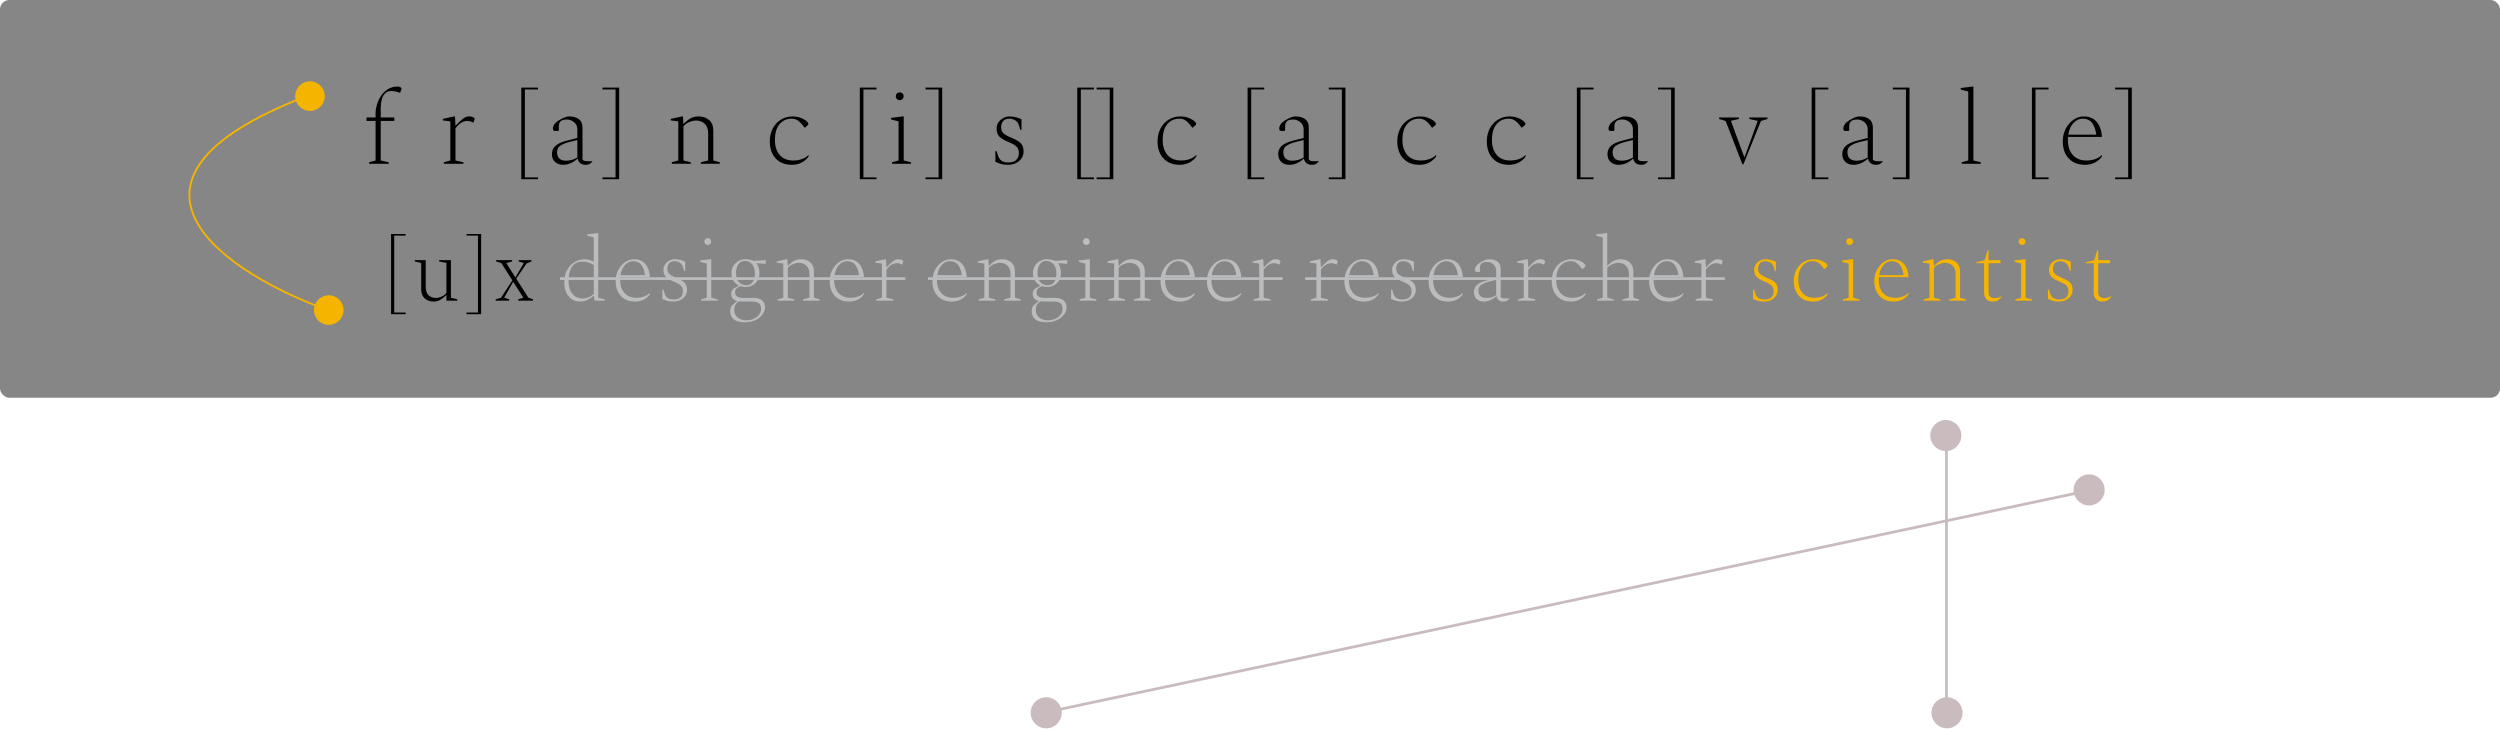 <svg width="2137" height="623" viewBox="0 0 2137 623" fill="none" xmlns="http://www.w3.org/2000/svg">
<rect x="0" width="2137" height="340" rx="8" fill="#424242" fill-opacity="0.64"/>
<path d="M315.503 140V138.68L321.047 137.184V103.392H313.303V100.4H321.047V96.88C321.047 94.533 321.428 92.04 322.191 89.4C323.012 86.76 324.186 84.267 325.711 81.92C327.295 79.573 329.26 77.667 331.607 76.2C333.954 74.733 336.682 74 339.791 74C340.554 74 341.228 74.117 341.815 74.352C342.754 74.763 343.223 75.232 343.223 75.76C343.223 76.112 343.135 76.493 342.959 76.904L341.991 79.28H341.815L339.967 78.664C338.148 78.077 336.388 77.784 334.687 77.784C331.695 77.784 329.407 79.016 327.823 81.48C326.239 83.944 325.447 87.904 325.447 93.36V100.4H337.063V103.392H325.447V137.184L332.223 138.68V140H315.503ZM379.398 140V138.68L384.942 137.184V103.744L378.518 102.952V101.632L388.022 99.52H388.902L389.342 107.352H389.518C391.806 104.947 393.625 103.187 394.974 102.072C396.323 100.957 397.438 100.253 398.318 99.96C399.198 99.667 400.195 99.52 401.31 99.52C402.307 99.52 403.217 99.696 404.038 100.048C404.625 100.283 405.035 100.517 405.27 100.752C405.563 100.928 405.71 101.192 405.71 101.544C405.71 101.661 405.681 101.808 405.622 101.984C405.622 102.101 405.593 102.277 405.534 102.512L404.654 104.8H404.478L402.806 104.008C401.985 103.597 400.899 103.392 399.55 103.392C397.849 103.392 396.147 103.861 394.446 104.8C392.745 105.739 391.043 107.381 389.342 109.728V137.184L396.118 138.68V140H379.398ZM445.603 153.2V74.88H459.859V76.464H448.683V151.616H459.859V153.2H445.603ZM481.284 140.88C478.585 140.88 476.327 140.088 474.508 138.504C472.689 136.861 471.78 134.603 471.78 131.728C471.78 128.912 472.777 126.565 474.772 124.688C476.825 122.811 480.199 121.285 484.892 120.112L493.516 117.912V110.608C493.516 108.085 492.607 106.061 490.788 104.536C488.969 102.952 486.887 102.16 484.54 102.16C482.017 102.16 480.228 102.688 479.172 103.744C478.175 104.741 477.676 106.12 477.676 107.88V111.488L477.236 111.928H474.948C474.009 111.928 473.393 111.781 473.1 111.488C472.807 111.195 472.66 110.637 472.66 109.816C472.66 108.701 473.041 107.557 473.804 106.384C474.567 105.211 475.681 104.155 477.148 103.216C478.732 102.219 480.316 101.368 481.9 100.664C483.543 99.901 485.097 99.52 486.564 99.52C490.084 99.52 492.841 100.312 494.836 101.896C496.889 103.421 497.916 105.827 497.916 109.112V136.48C498.385 136.891 498.913 137.213 499.5 137.448C500.145 137.683 500.879 137.8 501.7 137.8H506.276L506.364 137.888V138.064C505.953 138.651 505.279 139.267 504.34 139.912C503.401 140.557 502.14 140.88 500.556 140.88C498.503 140.88 496.919 140.352 495.804 139.296C494.689 138.24 494.015 137.008 493.78 135.6H493.604C492.079 137.125 490.231 138.387 488.06 139.384C485.948 140.381 483.689 140.88 481.284 140.88ZM476.18 130.144C476.18 132.549 476.855 134.368 478.204 135.6C479.553 136.773 481.46 137.36 483.924 137.36C485.391 137.36 486.975 137.155 488.676 136.744C490.377 136.275 491.991 135.571 493.516 134.632V119.76C488.647 120.757 484.951 121.755 482.428 122.752C479.964 123.749 478.292 124.835 477.412 126.008C476.591 127.181 476.18 128.56 476.18 130.144ZM515.001 153.2V151.616H526.177V76.464H515.001V74.88H529.257V153.2H515.001ZM574.266 140V138.68L579.81 137.184V103.744L573.386 102.952V101.632L582.89 99.52H583.77L584.122 105.856H584.386C586.557 103.627 588.61 102.013 590.546 101.016C592.482 100.019 594.653 99.52 597.058 99.52C600.754 99.52 603.776 100.547 606.122 102.6C608.528 104.653 609.73 107.645 609.73 111.576V137.184L615.274 138.68V140H599.082V138.68L605.33 137.184V113.952C605.33 110.373 604.362 107.675 602.426 105.856C600.549 103.979 598.056 103.04 594.946 103.04C593.186 103.04 591.28 103.48 589.226 104.36C587.173 105.181 585.501 106.384 584.21 107.968V137.184L590.458 138.68V140H574.266ZM676.833 140.88C672.726 140.88 669.265 140 666.449 138.24C663.691 136.48 661.579 134.104 660.113 131.112C658.705 128.12 658.001 124.747 658.001 120.992C658.001 116.885 658.822 113.219 660.465 109.992C662.166 106.707 664.483 104.155 667.417 102.336C670.409 100.459 673.782 99.52 677.537 99.52C679.883 99.52 681.966 99.843 683.785 100.488C685.603 101.133 687.07 101.837 688.185 102.6C690.062 103.891 691.001 105.005 691.001 105.944C691.001 106.355 690.795 106.736 690.385 107.088L688.009 109.112H687.657L686.513 107.528C685.222 105.768 683.814 104.331 682.289 103.216C680.822 102.043 678.915 101.456 676.569 101.456C672.462 101.456 669.059 103.011 666.361 106.12C663.721 109.171 662.401 113.747 662.401 119.848C662.401 125.011 663.75 129.205 666.449 132.432C669.206 135.6 673.078 137.184 678.065 137.184C680.763 137.184 683.257 136.773 685.545 135.952C687.833 135.131 689.622 134.016 690.913 132.608H691.177V133.752C689.827 135.805 687.921 137.507 685.457 138.856C682.993 140.205 680.118 140.88 676.833 140.88ZM734.972 153.2V74.88H749.228V76.464H738.052V151.616H749.228V153.2H734.972ZM769.07 85.616C768.131 85.616 767.339 85.293 766.694 84.648C766.048 84.003 765.726 83.211 765.726 82.272C765.726 81.333 766.048 80.541 766.694 79.896C767.339 79.251 768.131 78.928 769.07 78.928C770.008 78.928 770.8 79.251 771.446 79.896C772.091 80.541 772.414 81.333 772.414 82.272C772.414 83.211 772.091 84.003 771.446 84.648C770.8 85.293 770.008 85.616 769.07 85.616ZM762.558 140V138.68L768.102 137.184V103.744L761.678 102.072V100.752L771.622 99.52H772.502V137.184L778.75 138.68V140H762.558ZM791.136 153.2V151.616H802.312V76.464H791.136V74.88H805.392V153.2H791.136ZM861.314 140.88C859.26 140.88 857.412 140.645 855.77 140.176C854.186 139.765 852.543 139.149 850.842 138.328V129.176H851.898L853.13 133.136C853.658 134.896 854.626 136.304 856.034 137.36C857.442 138.357 859.436 138.856 862.018 138.856C864.834 138.856 867.004 138.181 868.53 136.832C870.114 135.424 870.906 133.429 870.906 130.848C870.906 128.56 870.29 126.771 869.058 125.48C867.826 124.131 865.538 122.781 862.194 121.432C858.674 120.024 856.063 118.499 854.362 116.856C852.719 115.213 851.898 112.867 851.898 109.816C851.898 107.939 852.396 106.237 853.394 104.712C854.45 103.128 855.828 101.867 857.53 100.928C859.231 99.989 861.05 99.52 862.986 99.52C865.156 99.52 867.092 99.784 868.794 100.312C870.495 100.781 871.962 101.339 873.194 101.984V110.96H872.138L870.994 107.176C870.407 105.123 869.292 103.656 867.65 102.776C866.066 101.896 864.452 101.456 862.81 101.456C860.522 101.456 858.762 102.131 857.53 103.48C856.356 104.829 855.77 106.589 855.77 108.76C855.77 110.931 856.415 112.632 857.706 113.864C858.996 115.096 861.079 116.299 863.954 117.472C866.535 118.528 868.618 119.555 870.202 120.552C871.844 121.549 873.047 122.781 873.81 124.248C874.572 125.656 874.954 127.475 874.954 129.704C874.954 131.699 874.396 133.547 873.282 135.248C872.167 136.949 870.583 138.328 868.53 139.384C866.476 140.381 864.071 140.88 861.314 140.88ZM920.826 153.2V74.88H935.082V76.464H923.906V151.616H935.082V153.2H920.826ZM937.411 153.2V151.616H948.587V76.464H937.411V74.88H951.667V153.2H937.411ZM1008.29 140.88C1004.19 140.88 1000.72 140 997.908 138.24C995.151 136.48 993.039 134.104 991.572 131.112C990.164 128.12 989.46 124.747 989.46 120.992C989.46 116.885 990.281 113.219 991.924 109.992C993.625 106.707 995.943 104.155 998.876 102.336C1001.87 100.459 1005.24 99.52 1009 99.52C1011.34 99.52 1013.43 99.843 1015.24 100.488C1017.06 101.133 1018.53 101.837 1019.64 102.6C1021.52 103.891 1022.46 105.005 1022.46 105.944C1022.46 106.355 1022.25 106.736 1021.84 107.088L1019.47 109.112H1019.12L1017.97 107.528C1016.68 105.768 1015.27 104.331 1013.75 103.216C1012.28 102.043 1010.37 101.456 1008.03 101.456C1003.92 101.456 1000.52 103.011 997.82 106.12C995.18 109.171 993.86 113.747 993.86 119.848C993.86 125.011 995.209 129.205 997.908 132.432C1000.67 135.6 1004.54 137.184 1009.52 137.184C1012.22 137.184 1014.72 136.773 1017 135.952C1019.29 135.131 1021.08 134.016 1022.37 132.608H1022.64V133.752C1021.29 135.805 1019.38 137.507 1016.92 138.856C1014.45 140.205 1011.58 140.88 1008.29 140.88ZM1066.43 153.2V74.88H1080.69V76.464H1069.51V151.616H1080.69V153.2H1066.43ZM1102.11 140.88C1099.41 140.88 1097.16 140.088 1095.34 138.504C1093.52 136.861 1092.61 134.603 1092.61 131.728C1092.61 128.912 1093.61 126.565 1095.6 124.688C1097.65 122.811 1101.03 121.285 1105.72 120.112L1114.35 117.912V110.608C1114.35 108.085 1113.44 106.061 1111.62 104.536C1109.8 102.952 1107.72 102.16 1105.37 102.16C1102.85 102.16 1101.06 102.688 1100 103.744C1099 104.741 1098.51 106.12 1098.51 107.88V111.488L1098.07 111.928H1095.78C1094.84 111.928 1094.22 111.781 1093.93 111.488C1093.64 111.195 1093.49 110.637 1093.49 109.816C1093.49 108.701 1093.87 107.557 1094.63 106.384C1095.4 105.211 1096.51 104.155 1097.98 103.216C1099.56 102.219 1101.15 101.368 1102.73 100.664C1104.37 99.901 1105.93 99.52 1107.39 99.52C1110.91 99.52 1113.67 100.312 1115.67 101.896C1117.72 103.421 1118.75 105.827 1118.75 109.112V136.48C1119.21 136.891 1119.74 137.213 1120.33 137.448C1120.97 137.683 1121.71 137.8 1122.53 137.8H1127.11L1127.19 137.888V138.064C1126.78 138.651 1126.11 139.267 1125.17 139.912C1124.23 140.557 1122.97 140.88 1121.39 140.88C1119.33 140.88 1117.75 140.352 1116.63 139.296C1115.52 138.24 1114.84 137.008 1114.61 135.6H1114.43C1112.91 137.125 1111.06 138.387 1108.89 139.384C1106.78 140.381 1104.52 140.88 1102.11 140.88ZM1097.01 130.144C1097.01 132.549 1097.68 134.368 1099.03 135.6C1100.38 136.773 1102.29 137.36 1104.75 137.36C1106.22 137.36 1107.8 137.155 1109.51 136.744C1111.21 136.275 1112.82 135.571 1114.35 134.632V119.76C1109.48 120.757 1105.78 121.755 1103.26 122.752C1100.79 123.749 1099.12 124.835 1098.24 126.008C1097.42 127.181 1097.01 128.56 1097.01 130.144ZM1135.83 153.2V151.616H1147.01V76.464H1135.83V74.88H1150.09V153.2H1135.83ZM1213.22 140.88C1209.12 140.88 1205.66 140 1202.84 138.24C1200.08 136.48 1197.97 134.104 1196.5 131.112C1195.1 128.12 1194.39 124.747 1194.39 120.992C1194.39 116.885 1195.21 113.219 1196.86 109.992C1198.56 106.707 1200.87 104.155 1203.81 102.336C1206.8 100.459 1210.17 99.52 1213.93 99.52C1216.27 99.52 1218.36 99.843 1220.18 100.488C1221.99 101.133 1223.46 101.837 1224.58 102.6C1226.45 103.891 1227.39 105.005 1227.39 105.944C1227.39 106.355 1227.19 106.736 1226.78 107.088L1224.4 109.112H1224.05L1222.9 107.528C1221.61 105.768 1220.2 104.331 1218.68 103.216C1217.21 102.043 1215.31 101.456 1212.96 101.456C1208.85 101.456 1205.45 103.011 1202.75 106.12C1200.11 109.171 1198.79 113.747 1198.79 119.848C1198.79 125.011 1200.14 129.205 1202.84 132.432C1205.6 135.6 1209.47 137.184 1214.46 137.184C1217.15 137.184 1219.65 136.773 1221.94 135.952C1224.22 135.131 1226.01 134.016 1227.3 132.608H1227.57V133.752C1226.22 135.805 1224.31 137.507 1221.85 138.856C1219.38 140.205 1216.51 140.88 1213.22 140.88ZM1289.76 140.88C1285.65 140.88 1282.19 140 1279.37 138.24C1276.61 136.48 1274.5 134.104 1273.04 131.112C1271.63 128.12 1270.92 124.747 1270.92 120.992C1270.92 116.885 1271.74 113.219 1273.39 109.992C1275.09 106.707 1277.41 104.155 1280.34 102.336C1283.33 100.459 1286.7 99.52 1290.46 99.52C1292.81 99.52 1294.89 99.843 1296.71 100.488C1298.53 101.133 1299.99 101.837 1301.11 102.6C1302.98 103.891 1303.92 105.005 1303.92 105.944C1303.92 106.355 1303.72 106.736 1303.31 107.088L1300.93 109.112H1300.58L1299.44 107.528C1298.14 105.768 1296.74 104.331 1295.21 103.216C1293.74 102.043 1291.84 101.456 1289.49 101.456C1285.38 101.456 1281.98 103.011 1279.28 106.12C1276.64 109.171 1275.32 113.747 1275.32 119.848C1275.32 125.011 1276.67 129.205 1279.37 132.432C1282.13 135.6 1286 137.184 1290.99 137.184C1293.69 137.184 1296.18 136.773 1298.47 135.952C1300.76 135.131 1302.54 134.016 1303.84 132.608H1304.1V133.752C1302.75 135.805 1300.84 137.507 1298.38 138.856C1295.92 140.205 1293.04 140.88 1289.76 140.88ZM1347.9 153.2V74.88H1362.15V76.464H1350.98V151.616H1362.15V153.2H1347.9ZM1383.58 140.88C1380.88 140.88 1378.62 140.088 1376.8 138.504C1374.98 136.861 1374.07 134.603 1374.07 131.728C1374.07 128.912 1375.07 126.565 1377.06 124.688C1379.12 122.811 1382.49 121.285 1387.18 120.112L1395.81 117.912V110.608C1395.81 108.085 1394.9 106.061 1393.08 104.536C1391.26 102.952 1389.18 102.16 1386.83 102.16C1384.31 102.16 1382.52 102.688 1381.46 103.744C1380.47 104.741 1379.97 106.12 1379.97 107.88V111.488L1379.53 111.928H1377.24C1376.3 111.928 1375.69 111.781 1375.39 111.488C1375.1 111.195 1374.95 110.637 1374.95 109.816C1374.95 108.701 1375.33 107.557 1376.1 106.384C1376.86 105.211 1377.97 104.155 1379.44 103.216C1381.02 102.219 1382.61 101.368 1384.19 100.664C1385.84 99.901 1387.39 99.52 1388.86 99.52C1392.38 99.52 1395.13 100.312 1397.13 101.896C1399.18 103.421 1400.21 105.827 1400.21 109.112V136.48C1400.68 136.891 1401.21 137.213 1401.79 137.448C1402.44 137.683 1403.17 137.8 1403.99 137.8H1408.57L1408.66 137.888V138.064C1408.25 138.651 1407.57 139.267 1406.63 139.912C1405.69 140.557 1404.43 140.88 1402.85 140.88C1400.8 140.88 1399.21 140.352 1398.1 139.296C1396.98 138.24 1396.31 137.008 1396.07 135.6H1395.9C1394.37 137.125 1392.52 138.387 1390.35 139.384C1388.24 140.381 1385.98 140.88 1383.58 140.88ZM1378.47 130.144C1378.47 132.549 1379.15 134.368 1380.5 135.6C1381.85 136.773 1383.75 137.36 1386.22 137.36C1387.68 137.36 1389.27 137.155 1390.97 136.744C1392.67 136.275 1394.28 135.571 1395.81 134.632V119.76C1390.94 120.757 1387.24 121.755 1384.72 122.752C1382.26 123.749 1380.58 124.835 1379.7 126.008C1378.88 127.181 1378.47 128.56 1378.47 130.144ZM1417.29 153.2V151.616H1428.47V76.464H1417.29V74.88H1431.55V153.2H1417.29ZM1489.41 140.44L1475.06 103.392L1469.52 101.72V100.4H1486.41V101.72L1479.64 103.216V103.48L1490.99 134.28H1491.25L1502.43 103.568V103.304L1495.3 101.72V100.4H1510.88V101.72L1505.25 103.392L1490.29 140.44H1489.41ZM1548.62 153.2V74.88H1562.87V76.464H1551.7V151.616H1562.87V153.2H1548.62ZM1584.3 140.88C1581.6 140.88 1579.34 140.088 1577.52 138.504C1575.7 136.861 1574.79 134.603 1574.79 131.728C1574.79 128.912 1575.79 126.565 1577.78 124.688C1579.84 122.811 1583.21 121.285 1587.9 120.112L1596.53 117.912V110.608C1596.53 108.085 1595.62 106.061 1593.8 104.536C1591.98 102.952 1589.9 102.16 1587.55 102.16C1585.03 102.16 1583.24 102.688 1582.18 103.744C1581.19 104.741 1580.69 106.12 1580.69 107.88V111.488L1580.25 111.928H1577.96C1577.02 111.928 1576.41 111.781 1576.11 111.488C1575.82 111.195 1575.67 110.637 1575.67 109.816C1575.67 108.701 1576.05 107.557 1576.82 106.384C1577.58 105.211 1578.69 104.155 1580.16 103.216C1581.74 102.219 1583.33 101.368 1584.91 100.664C1586.56 99.901 1588.11 99.52 1589.58 99.52C1593.1 99.52 1595.85 100.312 1597.85 101.896C1599.9 103.421 1600.93 105.827 1600.93 109.112V136.48C1601.4 136.891 1601.93 137.213 1602.51 137.448C1603.16 137.683 1603.89 137.8 1604.71 137.8H1609.29L1609.38 137.888V138.064C1608.97 138.651 1608.29 139.267 1607.35 139.912C1606.41 140.557 1605.15 140.88 1603.57 140.88C1601.52 140.88 1599.93 140.352 1598.82 139.296C1597.7 138.24 1597.03 137.008 1596.79 135.6H1596.62C1595.09 137.125 1593.24 138.387 1591.07 139.384C1588.96 140.381 1586.7 140.88 1584.3 140.88ZM1579.19 130.144C1579.19 132.549 1579.87 134.368 1581.22 135.6C1582.57 136.773 1584.47 137.36 1586.94 137.36C1588.4 137.36 1589.99 137.155 1591.69 136.744C1593.39 136.275 1595 135.571 1596.53 134.632V119.76C1591.66 120.757 1587.96 121.755 1585.44 122.752C1582.98 123.749 1581.3 124.835 1580.42 126.008C1579.6 127.181 1579.19 128.56 1579.19 130.144ZM1618.01 153.2V151.616H1629.19V76.464H1618.01V74.88H1632.27V153.2H1618.01ZM1676.93 140V138.68L1682.47 137.184V78.224L1676.05 76.552V75.232L1685.99 74H1686.87V137.184L1693.12 138.68V140H1676.93ZM1736.87 153.2V74.88H1751.13V76.464H1739.95V151.616H1751.13V153.2H1736.87ZM1782.32 140.88C1778.16 140.88 1774.64 140 1771.76 138.24C1768.95 136.48 1766.81 134.104 1765.34 131.112C1763.93 128.12 1763.23 124.747 1763.23 120.992C1763.23 117.003 1764.05 113.395 1765.69 110.168C1767.39 106.941 1769.59 104.36 1772.29 102.424C1775.05 100.488 1778.04 99.52 1781.27 99.52C1785.9 99.52 1789.54 101.045 1792.18 104.096C1794.82 107.147 1796.35 111.371 1796.76 116.768L1796.49 117.032H1767.72C1767.66 117.912 1767.63 118.851 1767.63 119.848C1767.63 125.011 1769.01 129.205 1771.76 132.432C1774.58 135.6 1778.51 137.184 1783.56 137.184C1786.31 137.184 1788.81 136.773 1791.04 135.952C1793.32 135.131 1795.11 134.016 1796.4 132.608H1796.67V133.752C1795.38 135.805 1793.47 137.507 1790.95 138.856C1788.48 140.205 1785.61 140.88 1782.32 140.88ZM1780.21 101.456C1777.34 101.456 1774.76 102.659 1772.47 105.064C1770.18 107.411 1768.68 110.755 1767.98 115.096H1791.92C1791.33 110.813 1790.13 107.469 1788.31 105.064C1786.49 102.659 1783.79 101.456 1780.21 101.456ZM1807.99 153.2V151.616H1819.17V76.464H1807.99V74.88H1822.25V153.2H1807.99ZM334.284 268.55V200.02H346.759V201.406H336.979V267.164H346.759V268.55H334.284ZM370.742 257.77C367.61 257.77 365.044 256.872 363.042 255.075C361.04 253.278 360.039 250.66 360.039 247.221V224.814L354.572 223.505V222.35H363.889V245.142C363.889 248.273 364.684 250.66 366.276 252.303C367.918 253.894 370.023 254.69 372.59 254.69C374.078 254.69 375.67 254.331 377.364 253.612C379.109 252.842 380.521 251.764 381.599 250.378V224.814L375.362 223.505V222.35H385.449V254.536L390.916 255.845V257H381.599V252.303H381.368C379.52 254.151 377.774 255.537 376.132 256.461C374.489 257.334 372.692 257.77 370.742 257.77ZM398.792 268.55V267.164H408.571V201.406H398.792V200.02H411.266V268.55H398.792ZM423.7 257V255.845L428.166 254.613L437.945 239.675L428.551 224.891L424.085 223.505V222.35H437.714V223.505L432.863 224.814V225.045L440.563 237.134L447.647 225.045V224.814L443.412 223.505V222.35H454.269V223.505L450.111 225.199L441.256 238.212L451.651 254.459L455.578 255.845V257H442.95V255.845L447.262 254.536V254.305L438.638 240.83L431.092 254.305V254.536L435.25 255.845V257H423.7Z" fill="black"/>
<path d="M495.681 257.77C493.114 257.77 490.83 257.103 488.828 255.768C486.826 254.433 485.234 252.56 484.054 250.147C482.924 247.683 482.36 244.757 482.36 241.369C482.36 237.16 483.181 233.592 484.824 230.666C486.466 227.689 488.648 225.43 491.369 223.89C494.089 222.35 497.092 221.58 500.378 221.58C501.507 221.58 502.688 221.785 503.92 222.196C505.152 222.555 506.358 223.043 507.539 223.659V202.946L501.918 201.483V200.328L510.619 199.25H511.389V254.536L516.856 255.845V257H508.309L507.616 253.073H507.231C505.485 254.562 503.663 255.717 501.764 256.538C499.916 257.359 497.888 257.77 495.681 257.77ZM485.979 240.137C485.979 243.576 486.543 246.425 487.673 248.684C488.802 250.891 490.265 252.534 492.062 253.612C493.91 254.639 495.809 255.152 497.76 255.152C499.454 255.152 501.148 254.844 502.842 254.228C504.536 253.612 506.101 252.611 507.539 251.225V226.431C505.947 225.558 504.356 224.865 502.765 224.352C501.173 223.839 499.479 223.582 497.683 223.582C495.578 223.582 493.627 224.121 491.831 225.199C490.085 226.277 488.674 228.048 487.596 230.512C486.518 232.925 485.979 236.133 485.979 240.137ZM542.955 257.77C539.31 257.77 536.23 257 533.715 255.46C531.251 253.92 529.377 251.841 528.094 249.223C526.862 246.605 526.246 243.653 526.246 240.368C526.246 236.877 526.964 233.72 528.402 230.897C529.89 228.074 531.815 225.815 534.177 224.121C536.589 222.427 539.207 221.58 542.031 221.58C546.086 221.58 549.269 222.915 551.579 225.584C553.889 228.253 555.223 231.949 555.583 236.672L555.352 236.903H530.173C530.121 237.673 530.096 238.494 530.096 239.367C530.096 243.884 531.302 247.555 533.715 250.378C536.179 253.15 539.618 254.536 544.033 254.536C546.445 254.536 548.627 254.177 550.578 253.458C552.58 252.739 554.145 251.764 555.275 250.532H555.506V251.533C554.376 253.33 552.708 254.818 550.501 255.999C548.345 257.18 545.829 257.77 542.955 257.77ZM541.107 223.274C538.591 223.274 536.333 224.326 534.331 226.431C532.329 228.484 531.02 231.41 530.404 235.209H551.348C550.834 231.462 549.782 228.536 548.191 226.431C546.599 224.326 544.238 223.274 541.107 223.274ZM575.329 257.77C573.532 257.77 571.915 257.565 570.478 257.154C569.092 256.795 567.654 256.256 566.166 255.537V247.529H567.09L568.168 250.994C568.63 252.534 569.477 253.766 570.709 254.69C571.941 255.563 573.686 255.999 575.945 255.999C578.409 255.999 580.308 255.409 581.643 254.228C583.029 252.996 583.722 251.251 583.722 248.992C583.722 246.99 583.183 245.424 582.105 244.295C581.027 243.114 579.025 241.934 576.099 240.753C573.019 239.521 570.734 238.186 569.246 236.749C567.808 235.312 567.09 233.258 567.09 230.589C567.09 228.946 567.526 227.458 568.399 226.123C569.323 224.737 570.529 223.633 572.018 222.812C573.506 221.991 575.098 221.58 576.792 221.58C578.691 221.58 580.385 221.811 581.874 222.273C583.362 222.684 584.646 223.171 585.724 223.736V231.59H584.8L583.799 228.279C583.285 226.482 582.31 225.199 580.873 224.429C579.487 223.659 578.075 223.274 576.638 223.274C574.636 223.274 573.096 223.864 572.018 225.045C570.991 226.226 570.478 227.766 570.478 229.665C570.478 231.564 571.042 233.053 572.172 234.131C573.301 235.209 575.123 236.261 577.639 237.288C579.897 238.212 581.72 239.11 583.106 239.983C584.543 240.856 585.595 241.934 586.263 243.217C586.93 244.449 587.264 246.04 587.264 247.991C587.264 249.736 586.776 251.353 585.801 252.842C584.825 254.331 583.439 255.537 581.643 256.461C579.846 257.334 577.741 257.77 575.329 257.77ZM604.995 209.414C604.174 209.414 603.481 209.132 602.916 208.567C602.351 208.002 602.069 207.309 602.069 206.488C602.069 205.667 602.351 204.974 602.916 204.409C603.481 203.844 604.174 203.562 604.995 203.562C605.816 203.562 606.509 203.844 607.074 204.409C607.639 204.974 607.921 205.667 607.921 206.488C607.921 207.309 607.639 208.002 607.074 208.567C606.509 209.132 605.816 209.414 604.995 209.414ZM599.297 257V255.845L604.148 254.536V225.276L598.527 223.813V222.658L607.228 221.58H607.998V254.536L613.465 255.845V257H599.297ZM637.239 245.373C635.699 245.373 634.236 245.116 632.85 244.603C631.156 245.322 629.976 246.092 629.308 246.913C628.641 247.734 628.307 248.684 628.307 249.762C628.307 251.507 628.923 252.765 630.155 253.535C631.387 254.305 633.287 254.69 635.853 254.69H644.554C647.583 254.69 649.893 255.409 651.484 256.846C653.127 258.283 653.948 260.26 653.948 262.775C653.948 264.88 653.23 266.907 651.792 268.858C650.355 270.809 648.353 272.4 645.786 273.632C643.22 274.864 640.191 275.48 636.7 275.48C632.234 275.48 629.026 274.582 627.075 272.785C625.125 271.04 624.149 268.884 624.149 266.317C624.149 264.418 624.534 262.775 625.304 261.389L630.001 257.462V257.308C626.665 256.333 624.996 254.305 624.996 251.225C624.996 249.531 625.561 248.119 626.69 246.99L631.233 244.295V243.91C629.385 242.935 627.922 241.549 626.844 239.752C625.766 237.904 625.227 235.825 625.227 233.515C625.227 231.256 625.741 229.229 626.767 227.432C627.845 225.635 629.283 224.224 631.079 223.197C632.876 222.119 634.929 221.58 637.239 221.58C638.369 221.58 639.601 221.734 640.935 222.042C642.27 222.299 643.322 222.607 644.092 222.966L654.564 222.35V225.507L646.787 224.968L646.633 225.122C647.455 225.995 648.071 227.227 648.481 228.818C648.943 230.358 649.174 231.924 649.174 233.515C649.174 235.774 648.661 237.801 647.634 239.598C646.608 241.395 645.196 242.806 643.399 243.833C641.603 244.86 639.549 245.373 637.239 245.373ZM638.009 243.833C640.217 243.833 641.962 242.96 643.245 241.215C644.58 239.418 645.247 236.903 645.247 233.669C645.247 230.127 644.426 227.483 642.783 225.738C641.141 223.941 639.113 223.043 636.7 223.043C634.339 223.043 632.491 223.967 631.156 225.815C629.822 227.612 629.154 230.101 629.154 233.284C629.154 236.826 629.976 239.47 631.618 241.215C633.312 242.96 635.443 243.833 638.009 243.833ZM627.691 265.47C627.691 267.831 628.667 269.808 630.617 271.399C632.619 272.99 635.058 273.786 637.932 273.786C640.396 273.786 642.578 273.324 644.477 272.4C646.377 271.527 647.865 270.347 648.943 268.858C650.021 267.421 650.56 265.881 650.56 264.238C650.56 261.774 649.919 260.08 648.635 259.156C647.403 258.232 645.17 257.77 641.936 257.77H633.851C633.081 257.77 632.337 257.719 631.618 257.616C630.13 258.489 629.103 259.541 628.538 260.773C627.974 262.056 627.691 263.622 627.691 265.47ZM664.717 257V255.845L669.568 254.536V225.276L663.947 224.583V223.428L672.263 221.58H673.033L673.341 227.124H673.572C675.472 225.173 677.268 223.762 678.962 222.889C680.656 222.016 682.556 221.58 684.66 221.58C687.894 221.58 690.538 222.478 692.591 224.275C694.696 226.072 695.748 228.69 695.748 232.129V254.536L700.599 255.845V257H686.431V255.845L691.898 254.536V234.208C691.898 231.077 691.051 228.715 689.357 227.124C687.715 225.481 685.533 224.66 682.812 224.66C681.272 224.66 679.604 225.045 677.807 225.815C676.011 226.534 674.548 227.586 673.418 228.972V254.536L678.885 255.845V257H664.717ZM725.896 257.77C722.251 257.77 719.171 257 716.656 255.46C714.192 253.92 712.318 251.841 711.035 249.223C709.803 246.605 709.187 243.653 709.187 240.368C709.187 236.877 709.905 233.72 711.343 230.897C712.831 228.074 714.756 225.815 717.118 224.121C719.53 222.427 722.148 221.58 724.972 221.58C729.027 221.58 732.21 222.915 734.52 225.584C736.83 228.253 738.164 231.949 738.524 236.672L738.293 236.903H713.114C713.062 237.673 713.037 238.494 713.037 239.367C713.037 243.884 714.243 247.555 716.656 250.378C719.12 253.15 722.559 254.536 726.974 254.536C729.386 254.536 731.568 254.177 733.519 253.458C735.521 252.739 737.086 251.764 738.216 250.532H738.447V251.533C737.317 253.33 735.649 254.818 733.442 255.999C731.286 257.18 728.77 257.77 725.896 257.77ZM724.048 223.274C721.532 223.274 719.274 224.326 717.272 226.431C715.27 228.484 713.961 231.41 713.345 235.209H734.289C733.775 231.462 732.723 228.536 731.132 226.431C729.54 224.326 727.179 223.274 724.048 223.274ZM749.03 257V255.845L753.881 254.536V225.276L748.26 224.583V223.428L756.576 221.58H757.346L757.731 228.433H757.885C759.887 226.328 761.478 224.788 762.659 223.813C763.84 222.838 764.815 222.222 765.585 221.965C766.355 221.708 767.228 221.58 768.203 221.58C769.076 221.58 769.871 221.734 770.59 222.042C771.103 222.247 771.463 222.453 771.668 222.658C771.925 222.812 772.053 223.043 772.053 223.351C772.053 223.454 772.027 223.582 771.976 223.736C771.976 223.839 771.95 223.993 771.899 224.198L771.129 226.2H770.975L769.512 225.507C768.793 225.148 767.844 224.968 766.663 224.968C765.174 224.968 763.686 225.379 762.197 226.2C760.708 227.021 759.22 228.459 757.731 230.512V254.536L763.66 255.845V257H749.03ZM813.735 257.77C810.091 257.77 807.011 257 804.495 255.46C802.031 253.92 800.158 251.841 798.874 249.223C797.642 246.605 797.026 243.653 797.026 240.368C797.026 236.877 797.745 233.72 799.182 230.897C800.671 228.074 802.596 225.815 804.957 224.121C807.37 222.427 809.988 221.58 812.811 221.58C816.867 221.58 820.049 222.915 822.359 225.584C824.669 228.253 826.004 231.949 826.363 236.672L826.132 236.903H800.953C800.902 237.673 800.876 238.494 800.876 239.367C800.876 243.884 802.083 247.555 804.495 250.378C806.959 253.15 810.399 254.536 814.813 254.536C817.226 254.536 819.408 254.177 821.358 253.458C823.36 252.739 824.926 251.764 826.055 250.532H826.286V251.533C825.157 253.33 823.489 254.818 821.281 255.999C819.125 257.18 816.61 257.77 813.735 257.77ZM811.887 223.274C809.372 223.274 807.113 224.326 805.111 226.431C803.109 228.484 801.8 231.41 801.184 235.209H822.128C821.615 231.462 820.563 228.536 818.971 226.431C817.38 224.326 815.019 223.274 811.887 223.274ZM836.562 257V255.845L841.413 254.536V225.276L835.792 224.583V223.428L844.108 221.58H844.878L845.186 227.124H845.417C847.316 225.173 849.113 223.762 850.807 222.889C852.501 222.016 854.4 221.58 856.505 221.58C859.739 221.58 862.382 222.478 864.436 224.275C866.54 226.072 867.593 228.69 867.593 232.129V254.536L872.444 255.845V257H858.276V255.845L863.743 254.536V234.208C863.743 231.077 862.896 228.715 861.202 227.124C859.559 225.481 857.377 224.66 854.657 224.66C853.117 224.66 851.448 225.045 849.652 225.815C847.855 226.534 846.392 227.586 845.263 228.972V254.536L850.73 255.845V257H836.562ZM894.968 245.373C893.428 245.373 891.965 245.116 890.579 244.603C888.885 245.322 887.704 246.092 887.037 246.913C886.37 247.734 886.036 248.684 886.036 249.762C886.036 251.507 886.652 252.765 887.884 253.535C889.116 254.305 891.015 254.69 893.582 254.69H902.283C905.312 254.69 907.622 255.409 909.213 256.846C910.856 258.283 911.677 260.26 911.677 262.775C911.677 264.88 910.958 266.907 909.521 268.858C908.084 270.809 906.082 272.4 903.515 273.632C900.948 274.864 897.92 275.48 894.429 275.48C889.963 275.48 886.755 274.582 884.804 272.785C882.853 271.04 881.878 268.884 881.878 266.317C881.878 264.418 882.263 262.775 883.033 261.389L887.73 257.462V257.308C884.393 256.333 882.725 254.305 882.725 251.225C882.725 249.531 883.29 248.119 884.419 246.99L888.962 244.295V243.91C887.114 242.935 885.651 241.549 884.573 239.752C883.495 237.904 882.956 235.825 882.956 233.515C882.956 231.256 883.469 229.229 884.496 227.432C885.574 225.635 887.011 224.224 888.808 223.197C890.605 222.119 892.658 221.58 894.968 221.58C896.097 221.58 897.329 221.734 898.664 222.042C899.999 222.299 901.051 222.607 901.821 222.966L912.293 222.35V225.507L904.516 224.968L904.362 225.122C905.183 225.995 905.799 227.227 906.21 228.818C906.672 230.358 906.903 231.924 906.903 233.515C906.903 235.774 906.39 237.801 905.363 239.598C904.336 241.395 902.925 242.806 901.128 243.833C899.331 244.86 897.278 245.373 894.968 245.373ZM895.738 243.833C897.945 243.833 899.691 242.96 900.974 241.215C902.309 239.418 902.976 236.903 902.976 233.669C902.976 230.127 902.155 227.483 900.512 225.738C898.869 223.941 896.842 223.043 894.429 223.043C892.068 223.043 890.22 223.967 888.885 225.815C887.55 227.612 886.883 230.101 886.883 233.284C886.883 236.826 887.704 239.47 889.347 241.215C891.041 242.96 893.171 243.833 895.738 243.833ZM885.42 265.47C885.42 267.831 886.395 269.808 888.346 271.399C890.348 272.99 892.786 273.786 895.661 273.786C898.125 273.786 900.307 273.324 902.206 272.4C904.105 271.527 905.594 270.347 906.672 268.858C907.75 267.421 908.289 265.881 908.289 264.238C908.289 261.774 907.647 260.08 906.364 259.156C905.132 258.232 902.899 257.77 899.665 257.77H891.58C890.81 257.77 890.066 257.719 889.347 257.616C887.858 258.489 886.832 259.541 886.267 260.773C885.702 262.056 885.42 263.622 885.42 265.47ZM928.606 209.414C927.785 209.414 927.092 209.132 926.527 208.567C925.962 208.002 925.68 207.309 925.68 206.488C925.68 205.667 925.962 204.974 926.527 204.409C927.092 203.844 927.785 203.562 928.606 203.562C929.427 203.562 930.12 203.844 930.685 204.409C931.25 204.974 931.532 205.667 931.532 206.488C931.532 207.309 931.25 208.002 930.685 208.567C930.12 209.132 929.427 209.414 928.606 209.414ZM922.908 257V255.845L927.759 254.536V225.276L922.138 223.813V222.658L930.839 221.58H931.609V254.536L937.076 255.845V257H922.908ZM947.529 257V255.845L952.38 254.536V225.276L946.759 224.583V223.428L955.075 221.58H955.845L956.153 227.124H956.384C958.284 225.173 960.08 223.762 961.774 222.889C963.468 222.016 965.368 221.58 967.472 221.58C970.706 221.58 973.35 222.478 975.403 224.275C977.508 226.072 978.56 228.69 978.56 232.129V254.536L983.411 255.845V257H969.243V255.845L974.71 254.536V234.208C974.71 231.077 973.863 228.715 972.169 227.124C970.527 225.481 968.345 224.66 965.624 224.66C964.084 224.66 962.416 225.045 960.619 225.815C958.823 226.534 957.36 227.586 956.23 228.972V254.536L961.697 255.845V257H947.529ZM1008.71 257.77C1005.06 257.77 1001.98 257 999.468 255.46C997.004 253.92 995.13 251.841 993.847 249.223C992.615 246.605 991.999 243.653 991.999 240.368C991.999 236.877 992.717 233.72 994.155 230.897C995.643 228.074 997.568 225.815 999.93 224.121C1002.34 222.427 1004.96 221.58 1007.78 221.58C1011.84 221.58 1015.02 222.915 1017.33 225.584C1019.64 228.253 1020.98 231.949 1021.34 236.672L1021.1 236.903H995.926C995.874 237.673 995.849 238.494 995.849 239.367C995.849 243.884 997.055 247.555 999.468 250.378C1001.93 253.15 1005.37 254.536 1009.79 254.536C1012.2 254.536 1014.38 254.177 1016.33 253.458C1018.33 252.739 1019.9 251.764 1021.03 250.532H1021.26V251.533C1020.13 253.33 1018.46 254.818 1016.25 255.999C1014.1 257.18 1011.58 257.77 1008.71 257.77ZM1006.86 223.274C1004.34 223.274 1002.09 224.326 1000.08 226.431C998.082 228.484 996.773 231.41 996.157 235.209H1017.1C1016.59 231.462 1015.53 228.536 1013.94 226.431C1012.35 224.326 1009.99 223.274 1006.86 223.274ZM1048.38 257.77C1044.73 257.77 1041.65 257 1039.14 255.46C1036.67 253.92 1034.8 251.841 1033.52 249.223C1032.29 246.605 1031.67 243.653 1031.67 240.368C1031.67 236.877 1032.39 233.72 1033.83 230.897C1035.31 228.074 1037.24 225.815 1039.6 224.121C1042.01 222.427 1044.63 221.58 1047.45 221.58C1051.51 221.58 1054.69 222.915 1057 225.584C1059.31 228.253 1060.65 231.949 1061.01 236.672L1060.78 236.903H1035.6C1035.55 237.673 1035.52 238.494 1035.52 239.367C1035.52 243.884 1036.73 247.555 1039.14 250.378C1041.6 253.15 1045.04 254.536 1049.46 254.536C1051.87 254.536 1054.05 254.177 1056 253.458C1058 252.739 1059.57 251.764 1060.7 250.532H1060.93V251.533C1059.8 253.33 1058.13 254.818 1055.92 255.999C1053.77 257.18 1051.25 257.77 1048.38 257.77ZM1046.53 223.274C1044.02 223.274 1041.76 224.326 1039.75 226.431C1037.75 228.484 1036.44 231.41 1035.83 235.209H1056.77C1056.26 231.462 1055.21 228.536 1053.61 226.431C1052.02 224.326 1049.66 223.274 1046.53 223.274ZM1071.51 257V255.845L1076.36 254.536V225.276L1070.74 224.583V223.428L1079.06 221.58H1079.83L1080.21 228.433H1080.37C1082.37 226.328 1083.96 224.788 1085.14 223.813C1086.32 222.838 1087.3 222.222 1088.07 221.965C1088.84 221.708 1089.71 221.58 1090.69 221.58C1091.56 221.58 1092.35 221.734 1093.07 222.042C1093.59 222.247 1093.95 222.453 1094.15 222.658C1094.41 222.812 1094.54 223.043 1094.54 223.351C1094.54 223.454 1094.51 223.582 1094.46 223.736C1094.46 223.839 1094.43 223.993 1094.38 224.198L1093.61 226.2H1093.46L1092 225.507C1091.28 225.148 1090.33 224.968 1089.15 224.968C1087.66 224.968 1086.17 225.379 1084.68 226.2C1083.19 227.021 1081.7 228.459 1080.21 230.512V254.536L1086.14 255.845V257H1071.51ZM1120.43 257V255.845L1125.28 254.536V225.276L1119.66 224.583V223.428L1127.98 221.58H1128.75L1129.13 228.433H1129.29C1131.29 226.328 1132.88 224.788 1134.06 223.813C1135.24 222.838 1136.22 222.222 1136.99 221.965C1137.76 221.708 1138.63 221.58 1139.61 221.58C1140.48 221.58 1141.27 221.734 1141.99 222.042C1142.51 222.247 1142.87 222.453 1143.07 222.658C1143.33 222.812 1143.46 223.043 1143.46 223.351C1143.46 223.454 1143.43 223.582 1143.38 223.736C1143.38 223.839 1143.35 223.993 1143.3 224.198L1142.53 226.2H1142.38L1140.92 225.507C1140.2 225.148 1139.25 224.968 1138.07 224.968C1136.58 224.968 1135.09 225.379 1133.6 226.2C1132.11 227.021 1130.62 228.459 1129.13 230.512V254.536L1135.06 255.845V257H1120.43ZM1165.89 257.77C1162.24 257.77 1159.16 257 1156.65 255.46C1154.18 253.92 1152.31 251.841 1151.03 249.223C1149.8 246.605 1149.18 243.653 1149.18 240.368C1149.18 236.877 1149.9 233.72 1151.34 230.897C1152.82 228.074 1154.75 225.815 1157.11 224.121C1159.52 222.427 1162.14 221.58 1164.96 221.58C1169.02 221.58 1172.2 222.915 1174.51 225.584C1176.82 228.253 1178.16 231.949 1178.52 236.672L1178.29 236.903H1153.11C1153.06 237.673 1153.03 238.494 1153.03 239.367C1153.03 243.884 1154.24 247.555 1156.65 250.378C1159.11 253.15 1162.55 254.536 1166.97 254.536C1169.38 254.536 1171.56 254.177 1173.51 253.458C1175.51 252.739 1177.08 251.764 1178.21 250.532H1178.44V251.533C1177.31 253.33 1175.64 254.818 1173.43 255.999C1171.28 257.18 1168.76 257.77 1165.89 257.77ZM1164.04 223.274C1161.53 223.274 1159.27 224.326 1157.26 226.431C1155.26 228.484 1153.95 231.41 1153.34 235.209H1174.28C1173.77 231.462 1172.72 228.536 1171.12 226.431C1169.53 224.326 1167.17 223.274 1164.04 223.274ZM1198.26 257.77C1196.47 257.77 1194.85 257.565 1193.41 257.154C1192.03 256.795 1190.59 256.256 1189.1 255.537V247.529H1190.02L1191.1 250.994C1191.56 252.534 1192.41 253.766 1193.64 254.69C1194.88 255.563 1196.62 255.999 1198.88 255.999C1201.34 255.999 1203.24 255.409 1204.58 254.228C1205.96 252.996 1206.66 251.251 1206.66 248.992C1206.66 246.99 1206.12 245.424 1205.04 244.295C1203.96 243.114 1201.96 241.934 1199.03 240.753C1195.95 239.521 1193.67 238.186 1192.18 236.749C1190.74 235.312 1190.02 233.258 1190.02 230.589C1190.02 228.946 1190.46 227.458 1191.33 226.123C1192.26 224.737 1193.46 223.633 1194.95 222.812C1196.44 221.991 1198.03 221.58 1199.73 221.58C1201.63 221.58 1203.32 221.811 1204.81 222.273C1206.3 222.684 1207.58 223.171 1208.66 223.736V231.59H1207.73L1206.73 228.279C1206.22 226.482 1205.24 225.199 1203.81 224.429C1202.42 223.659 1201.01 223.274 1199.57 223.274C1197.57 223.274 1196.03 223.864 1194.95 225.045C1193.93 226.226 1193.41 227.766 1193.41 229.665C1193.41 231.564 1193.98 233.053 1195.11 234.131C1196.24 235.209 1198.06 236.261 1200.57 237.288C1202.83 238.212 1204.65 239.11 1206.04 239.983C1207.48 240.856 1208.53 241.934 1209.2 243.217C1209.86 244.449 1210.2 246.04 1210.2 247.991C1210.2 249.736 1209.71 251.353 1208.74 252.842C1207.76 254.331 1206.37 255.537 1204.58 256.461C1202.78 257.334 1200.68 257.77 1198.26 257.77ZM1237.86 257.77C1234.22 257.77 1231.14 257 1228.62 255.46C1226.16 253.92 1224.28 251.841 1223 249.223C1221.77 246.605 1221.15 243.653 1221.15 240.368C1221.15 236.877 1221.87 233.72 1223.31 230.897C1224.8 228.074 1226.72 225.815 1229.08 224.121C1231.5 222.427 1234.11 221.58 1236.94 221.58C1240.99 221.58 1244.18 222.915 1246.49 225.584C1248.8 228.253 1250.13 231.949 1250.49 236.672L1250.26 236.903H1225.08C1225.03 237.673 1225 238.494 1225 239.367C1225 243.884 1226.21 247.555 1228.62 250.378C1231.09 253.15 1234.53 254.536 1238.94 254.536C1241.35 254.536 1243.53 254.177 1245.48 253.458C1247.49 252.739 1249.05 251.764 1250.18 250.532H1250.41V251.533C1249.28 253.33 1247.62 254.818 1245.41 255.999C1243.25 257.18 1240.74 257.77 1237.86 257.77ZM1236.01 223.274C1233.5 223.274 1231.24 224.326 1229.24 226.431C1227.24 228.484 1225.93 231.41 1225.31 235.209H1246.25C1245.74 231.462 1244.69 228.536 1243.1 226.431C1241.51 224.326 1239.15 223.274 1236.01 223.274ZM1268.23 257.77C1265.87 257.77 1263.9 257.077 1262.31 255.691C1260.71 254.254 1259.92 252.277 1259.92 249.762C1259.92 247.298 1260.79 245.245 1262.54 243.602C1264.33 241.959 1267.28 240.625 1271.39 239.598L1278.94 237.673V231.282C1278.94 229.075 1278.14 227.304 1276.55 225.969C1274.96 224.583 1273.14 223.89 1271.08 223.89C1268.88 223.89 1267.31 224.352 1266.39 225.276C1265.51 226.149 1265.08 227.355 1265.08 228.895V232.052L1264.69 232.437H1262.69C1261.87 232.437 1261.33 232.309 1261.07 232.052C1260.82 231.795 1260.69 231.308 1260.69 230.589C1260.69 229.614 1261.02 228.613 1261.69 227.586C1262.36 226.559 1263.33 225.635 1264.62 224.814C1266 223.941 1267.39 223.197 1268.77 222.581C1270.21 221.914 1271.57 221.58 1272.85 221.58C1275.93 221.58 1278.35 222.273 1280.09 223.659C1281.89 224.994 1282.79 227.098 1282.79 229.973V253.92C1283.2 254.279 1283.66 254.562 1284.17 254.767C1284.74 254.972 1285.38 255.075 1286.1 255.075H1290.1L1290.18 255.152V255.306C1289.82 255.819 1289.23 256.358 1288.41 256.923C1287.59 257.488 1286.48 257.77 1285.1 257.77C1283.3 257.77 1281.91 257.308 1280.94 256.384C1279.96 255.46 1279.37 254.382 1279.17 253.15H1279.01C1277.68 254.485 1276.06 255.588 1274.16 256.461C1272.32 257.334 1270.34 257.77 1268.23 257.77ZM1263.77 248.376C1263.77 250.481 1264.36 252.072 1265.54 253.15C1266.72 254.177 1268.39 254.69 1270.54 254.69C1271.83 254.69 1273.21 254.51 1274.7 254.151C1276.19 253.74 1277.6 253.124 1278.94 252.303V239.29C1274.68 240.163 1271.44 241.035 1269.24 241.908C1267.08 242.781 1265.62 243.73 1264.85 244.757C1264.13 245.784 1263.77 246.99 1263.77 248.376ZM1297.66 257V255.845L1302.51 254.536V225.276L1296.89 224.583V223.428L1305.21 221.58H1305.98L1306.36 228.433H1306.51C1308.52 226.328 1310.11 224.788 1311.29 223.813C1312.47 222.838 1313.44 222.222 1314.21 221.965C1314.98 221.708 1315.86 221.58 1316.83 221.58C1317.71 221.58 1318.5 221.734 1319.22 222.042C1319.73 222.247 1320.09 222.453 1320.3 222.658C1320.55 222.812 1320.68 223.043 1320.68 223.351C1320.68 223.454 1320.66 223.582 1320.61 223.736C1320.61 223.839 1320.58 223.993 1320.53 224.198L1319.76 226.2H1319.6L1318.14 225.507C1317.42 225.148 1316.47 224.968 1315.29 224.968C1313.8 224.968 1312.32 225.379 1310.83 226.2C1309.34 227.021 1307.85 228.459 1306.36 230.512V254.536L1312.29 255.845V257H1297.66ZM1342.88 257.77C1339.29 257.77 1336.26 257 1333.8 255.46C1331.39 253.92 1329.54 251.841 1328.25 249.223C1327.02 246.605 1326.41 243.653 1326.41 240.368C1326.41 236.775 1327.12 233.566 1328.56 230.743C1330.05 227.868 1332.08 225.635 1334.65 224.044C1337.26 222.401 1340.21 221.58 1343.5 221.58C1345.55 221.58 1347.38 221.862 1348.97 222.427C1350.56 222.992 1351.84 223.608 1352.82 224.275C1354.46 225.404 1355.28 226.38 1355.28 227.201C1355.28 227.56 1355.1 227.894 1354.74 228.202L1352.66 229.973H1352.36L1351.35 228.587C1350.22 227.047 1348.99 225.789 1347.66 224.814C1346.37 223.787 1344.71 223.274 1342.65 223.274C1339.06 223.274 1336.08 224.634 1333.72 227.355C1331.41 230.024 1330.26 234.028 1330.26 239.367C1330.26 243.884 1331.44 247.555 1333.8 250.378C1336.21 253.15 1339.6 254.536 1343.96 254.536C1346.32 254.536 1348.51 254.177 1350.51 253.458C1352.51 252.739 1354.07 251.764 1355.2 250.532H1355.44V251.533C1354.25 253.33 1352.59 254.818 1350.43 255.999C1348.27 257.18 1345.76 257.77 1342.88 257.77ZM1365.19 257V255.845L1370.04 254.536V202.946L1364.42 201.483V200.328L1373.12 199.25H1373.89V227.124H1374.04C1375.94 225.173 1377.74 223.762 1379.43 222.889C1381.13 222.016 1383.03 221.58 1385.13 221.58C1388.37 221.58 1391.01 222.478 1393.06 224.275C1395.17 226.072 1396.22 228.69 1396.22 232.129V254.536L1401.07 255.845V257H1386.9V255.845L1392.37 254.536V234.208C1392.37 231.077 1391.52 228.715 1389.83 227.124C1388.19 225.481 1386.01 224.66 1383.28 224.66C1381.74 224.66 1380.08 225.045 1378.28 225.815C1376.48 226.534 1375.02 227.586 1373.89 228.972V254.536L1379.36 255.845V257H1365.19ZM1426.37 257.77C1422.72 257.77 1419.64 257 1417.13 255.46C1414.66 253.92 1412.79 251.841 1411.51 249.223C1410.27 246.605 1409.66 243.653 1409.66 240.368C1409.66 236.877 1410.38 233.72 1411.81 230.897C1413.3 228.074 1415.23 225.815 1417.59 224.121C1420 222.427 1422.62 221.58 1425.44 221.58C1429.5 221.58 1432.68 222.915 1434.99 225.584C1437.3 228.253 1438.64 231.949 1439 236.672L1438.76 236.903H1413.59C1413.53 237.673 1413.51 238.494 1413.51 239.367C1413.51 243.884 1414.71 247.555 1417.13 250.378C1419.59 253.15 1423.03 254.536 1427.45 254.536C1429.86 254.536 1432.04 254.177 1433.99 253.458C1435.99 252.739 1437.56 251.764 1438.69 250.532H1438.92V251.533C1437.79 253.33 1436.12 254.818 1433.91 255.999C1431.76 257.18 1429.24 257.77 1426.37 257.77ZM1424.52 223.274C1422 223.274 1419.75 224.326 1417.74 226.431C1415.74 228.484 1414.43 231.41 1413.82 235.209H1434.76C1434.25 231.462 1433.19 228.536 1431.6 226.431C1430.01 224.326 1427.65 223.274 1424.52 223.274ZM1449.5 257V255.845L1454.35 254.536V225.276L1448.73 224.583V223.428L1457.05 221.58H1457.82L1458.2 228.433H1458.36C1460.36 226.328 1461.95 224.788 1463.13 223.813C1464.31 222.838 1465.29 222.222 1466.06 221.965C1466.83 221.708 1467.7 221.58 1468.68 221.58C1469.55 221.58 1470.34 221.734 1471.06 222.042C1471.58 222.247 1471.93 222.453 1472.14 222.658C1472.4 222.812 1472.53 223.043 1472.53 223.351C1472.53 223.454 1472.5 223.582 1472.45 223.736C1472.45 223.839 1472.42 223.993 1472.37 224.198L1471.6 226.2H1471.45L1469.98 225.507C1469.27 225.148 1468.32 224.968 1467.14 224.968C1465.65 224.968 1464.16 225.379 1462.67 226.2C1461.18 227.021 1459.69 228.459 1458.2 230.512V254.536L1464.13 255.845V257H1449.5Z" fill="#BABCBE"/>
<path d="M1507.66 257.77C1505.87 257.77 1504.25 257.565 1502.81 257.154C1501.43 256.795 1499.99 256.256 1498.5 255.537V247.529H1499.42L1500.5 250.994C1500.96 252.534 1501.81 253.766 1503.04 254.69C1504.27 255.563 1506.02 255.999 1508.28 255.999C1510.74 255.999 1512.64 255.409 1513.98 254.228C1515.36 252.996 1516.06 251.251 1516.06 248.992C1516.06 246.99 1515.52 245.424 1514.44 244.295C1513.36 243.114 1511.36 241.934 1508.43 240.753C1505.35 239.521 1503.07 238.186 1501.58 236.749C1500.14 235.312 1499.42 233.258 1499.42 230.589C1499.42 228.946 1499.86 227.458 1500.73 226.123C1501.66 224.737 1502.86 223.633 1504.35 222.812C1505.84 221.991 1507.43 221.58 1509.13 221.58C1511.02 221.58 1512.72 221.811 1514.21 222.273C1515.7 222.684 1516.98 223.171 1518.06 223.736V231.59H1517.13L1516.13 228.279C1515.62 226.482 1514.64 225.199 1513.21 224.429C1511.82 223.659 1510.41 223.274 1508.97 223.274C1506.97 223.274 1505.43 223.864 1504.35 225.045C1503.32 226.226 1502.81 227.766 1502.81 229.665C1502.81 231.564 1503.38 233.053 1504.51 234.131C1505.63 235.209 1507.46 236.261 1509.97 237.288C1512.23 238.212 1514.05 239.11 1515.44 239.983C1516.88 240.856 1517.93 241.934 1518.6 243.217C1519.26 244.449 1519.6 246.04 1519.6 247.991C1519.6 249.736 1519.11 251.353 1518.13 252.842C1517.16 254.331 1515.77 255.537 1513.98 256.461C1512.18 257.334 1510.07 257.77 1507.66 257.77ZM1549.8 257.77C1546.21 257.77 1543.18 257 1540.72 255.46C1538.3 253.92 1536.46 251.841 1535.17 249.223C1533.94 246.605 1533.32 243.653 1533.32 240.368C1533.32 236.775 1534.04 233.566 1535.48 230.743C1536.97 227.868 1539 225.635 1541.56 224.044C1544.18 222.401 1547.13 221.58 1550.42 221.58C1552.47 221.58 1554.29 221.862 1555.89 222.427C1557.48 222.992 1558.76 223.608 1559.74 224.275C1561.38 225.404 1562.2 226.38 1562.2 227.201C1562.2 227.56 1562.02 227.894 1561.66 228.202L1559.58 229.973H1559.27L1558.27 228.587C1557.14 227.047 1555.91 225.789 1554.58 224.814C1553.29 223.787 1551.62 223.274 1549.57 223.274C1545.98 223.274 1543 224.634 1540.64 227.355C1538.33 230.024 1537.17 234.028 1537.17 239.367C1537.17 243.884 1538.36 247.555 1540.72 250.378C1543.13 253.15 1546.52 254.536 1550.88 254.536C1553.24 254.536 1555.42 254.177 1557.43 253.458C1559.43 252.739 1560.99 251.764 1562.12 250.532H1562.35V251.533C1561.17 253.33 1559.5 254.818 1557.35 255.999C1555.19 257.18 1552.68 257.77 1549.8 257.77ZM1581.04 209.414C1580.22 209.414 1579.53 209.132 1578.96 208.567C1578.4 208.002 1578.11 207.309 1578.11 206.488C1578.11 205.667 1578.4 204.974 1578.96 204.409C1579.53 203.844 1580.22 203.562 1581.04 203.562C1581.86 203.562 1582.55 203.844 1583.12 204.409C1583.68 204.974 1583.97 205.667 1583.97 206.488C1583.97 207.309 1583.68 208.002 1583.12 208.567C1582.55 209.132 1581.86 209.414 1581.04 209.414ZM1575.34 257V255.845L1580.19 254.536V225.276L1574.57 223.813V222.658L1583.27 221.58H1584.04V254.536L1589.51 255.845V257H1575.34ZM1618.83 257.77C1615.18 257.77 1612.1 257 1609.59 255.46C1607.12 253.92 1605.25 251.841 1603.97 249.223C1602.74 246.605 1602.12 243.653 1602.12 240.368C1602.12 236.877 1602.84 233.72 1604.28 230.897C1605.76 228.074 1607.69 225.815 1610.05 224.121C1612.46 222.427 1615.08 221.58 1617.9 221.58C1621.96 221.58 1625.14 222.915 1627.45 225.584C1629.76 228.253 1631.1 231.949 1631.46 236.672L1631.23 236.903H1606.05C1605.99 237.673 1605.97 238.494 1605.97 239.367C1605.97 243.884 1607.18 247.555 1609.59 250.378C1612.05 253.15 1615.49 254.536 1619.91 254.536C1622.32 254.536 1624.5 254.177 1626.45 253.458C1628.45 252.739 1630.02 251.764 1631.15 250.532H1631.38V251.533C1630.25 253.33 1628.58 254.818 1626.37 255.999C1624.22 257.18 1621.7 257.77 1618.83 257.77ZM1616.98 223.274C1614.46 223.274 1612.21 224.326 1610.2 226.431C1608.2 228.484 1606.89 231.41 1606.28 235.209H1627.22C1626.71 231.462 1625.66 228.536 1624.06 226.431C1622.47 224.326 1620.11 223.274 1616.98 223.274ZM1644.43 257V255.845L1649.28 254.536V225.276L1643.66 224.583V223.428L1651.97 221.58H1652.74L1653.05 227.124H1653.28C1655.18 225.173 1656.98 223.762 1658.67 222.889C1660.37 222.016 1662.26 221.58 1664.37 221.58C1667.6 221.58 1670.25 222.478 1672.3 224.275C1674.4 226.072 1675.46 228.69 1675.46 232.129V254.536L1680.31 255.845V257H1666.14V255.845L1671.61 254.536V234.208C1671.61 231.077 1670.76 228.715 1669.07 227.124C1667.42 225.481 1665.24 224.66 1662.52 224.66C1660.98 224.66 1659.31 225.045 1657.52 225.815C1655.72 226.534 1654.26 227.586 1653.13 228.972V254.536L1658.59 255.845V257H1644.43ZM1703.06 257.77C1700.96 257.77 1699.24 257.103 1697.9 255.768C1696.62 254.433 1695.98 252.56 1695.98 250.147V224.968H1689.2V224.275L1696.44 222.35L1698.98 213.88H1699.83V222.35H1709.99V224.968H1699.83V249.993C1699.83 251.584 1700.32 252.791 1701.29 253.612C1702.27 254.382 1703.55 254.767 1705.14 254.767C1706.27 254.767 1707.3 254.639 1708.22 254.382C1709.15 254.125 1710.02 253.766 1710.84 253.304L1710.92 253.381V253.689C1710.51 254.562 1709.63 255.46 1708.3 256.384C1706.96 257.308 1705.22 257.77 1703.06 257.77ZM1728.48 209.414C1727.66 209.414 1726.97 209.132 1726.4 208.567C1725.84 208.002 1725.55 207.309 1725.55 206.488C1725.55 205.667 1725.84 204.974 1726.4 204.409C1726.97 203.844 1727.66 203.562 1728.48 203.562C1729.3 203.562 1729.99 203.844 1730.56 204.409C1731.12 204.974 1731.41 205.667 1731.41 206.488C1731.41 207.309 1731.12 208.002 1730.56 208.567C1729.99 209.132 1729.3 209.414 1728.48 209.414ZM1722.78 257V255.845L1727.63 254.536V225.276L1722.01 223.813V222.658L1730.71 221.58H1731.48V254.536L1736.95 255.845V257H1722.78ZM1759.72 257.77C1757.93 257.77 1756.31 257.565 1754.87 257.154C1753.49 256.795 1752.05 256.256 1750.56 255.537V247.529H1751.48L1752.56 250.994C1753.02 252.534 1753.87 253.766 1755.1 254.69C1756.33 255.563 1758.08 255.999 1760.34 255.999C1762.8 255.999 1764.7 255.409 1766.04 254.228C1767.42 252.996 1768.12 251.251 1768.12 248.992C1768.12 246.99 1767.58 245.424 1766.5 244.295C1765.42 243.114 1763.42 241.934 1760.49 240.753C1757.41 239.521 1755.13 238.186 1753.64 236.749C1752.2 235.312 1751.48 233.258 1751.48 230.589C1751.48 228.946 1751.92 227.458 1752.79 226.123C1753.72 224.737 1754.92 223.633 1756.41 222.812C1757.9 221.991 1759.49 221.58 1761.19 221.58C1763.09 221.58 1764.78 221.811 1766.27 222.273C1767.76 222.684 1769.04 223.171 1770.12 223.736V231.59H1769.19L1768.19 228.279C1767.68 226.482 1766.7 225.199 1765.27 224.429C1763.88 223.659 1762.47 223.274 1761.03 223.274C1759.03 223.274 1757.49 223.864 1756.41 225.045C1755.39 226.226 1754.87 227.766 1754.87 229.665C1754.87 231.564 1755.44 233.053 1756.57 234.131C1757.7 235.209 1759.52 236.261 1762.03 237.288C1764.29 238.212 1766.11 239.11 1767.5 239.983C1768.94 240.856 1769.99 241.934 1770.66 243.217C1771.32 244.449 1771.66 246.04 1771.66 247.991C1771.66 249.736 1771.17 251.353 1770.19 252.842C1769.22 254.331 1767.83 255.537 1766.04 256.461C1764.24 257.334 1762.14 257.77 1759.72 257.77ZM1796.78 257.77C1794.68 257.77 1792.96 257.103 1791.62 255.768C1790.34 254.433 1789.7 252.56 1789.7 250.147V224.968H1782.92V224.275L1790.16 222.35L1792.7 213.88H1793.55V222.35H1803.71V224.968H1793.55V249.993C1793.55 251.584 1794.03 252.791 1795.01 253.612C1795.99 254.382 1797.27 254.767 1798.86 254.767C1799.99 254.767 1801.02 254.639 1801.94 254.382C1802.86 254.125 1803.74 253.766 1804.56 253.304L1804.63 253.381V253.689C1804.22 254.562 1803.35 255.46 1802.02 256.384C1800.68 257.308 1798.94 257.77 1796.78 257.77Z" fill="#F4B400"/>
<path d="M478.664 236.98H773.901V239.29H478.664V236.98ZM793.176 236.98H1096.38V239.29H793.176V236.98ZM1115.66 236.98H1474.37V239.29H1115.66V236.98Z" fill="#BABCBE"/>
<path d="M260.632 82.751C72.654 155.656 195.7 234.809 280.721 265.272" stroke="#F4B400" stroke-width="1.6"/>
<ellipse cx="12.671" cy="12.671" rx="12.671" ry="12.671" transform="matrix(-0.99 -0.139 -0.139 0.99 295.337 254.257)" fill="#F4B400"/>
<ellipse cx="12.671" cy="12.671" rx="12.671" ry="12.671" transform="matrix(-0.99 -0.139 -0.139 0.99 279.274 71.385)" fill="#F4B400"/>
<ellipse cx="1664.29" cy="609.291" rx="13.29" ry="13.291" fill="#CABCBE"/>
<ellipse cx="1663.29" cy="372.291" rx="13.29" ry="13.291" fill="#CABCBE"/>
<line x1="1663.82" y1="605.004" x2="1663.82" y2="385.004" stroke="#CABCBE" stroke-width="2.4"/>
<ellipse cx="13.29" cy="13.291" rx="13.29" ry="13.291" transform="matrix(0 -1 -1 0 907.583 622.58)" fill="#CABCBE"/>
<ellipse cx="13.29" cy="13.291" rx="13.29" ry="13.291" transform="matrix(0 -1 -1 0 1799.07 432.07)" fill="#CABCBE"/>
<line y1="-1.2" x2="904" y2="-1.2" transform="matrix(0.978 -0.208 -0.208 -0.978 902 605.952)" stroke="#CABCBE" stroke-width="2.4"/>
</svg>
